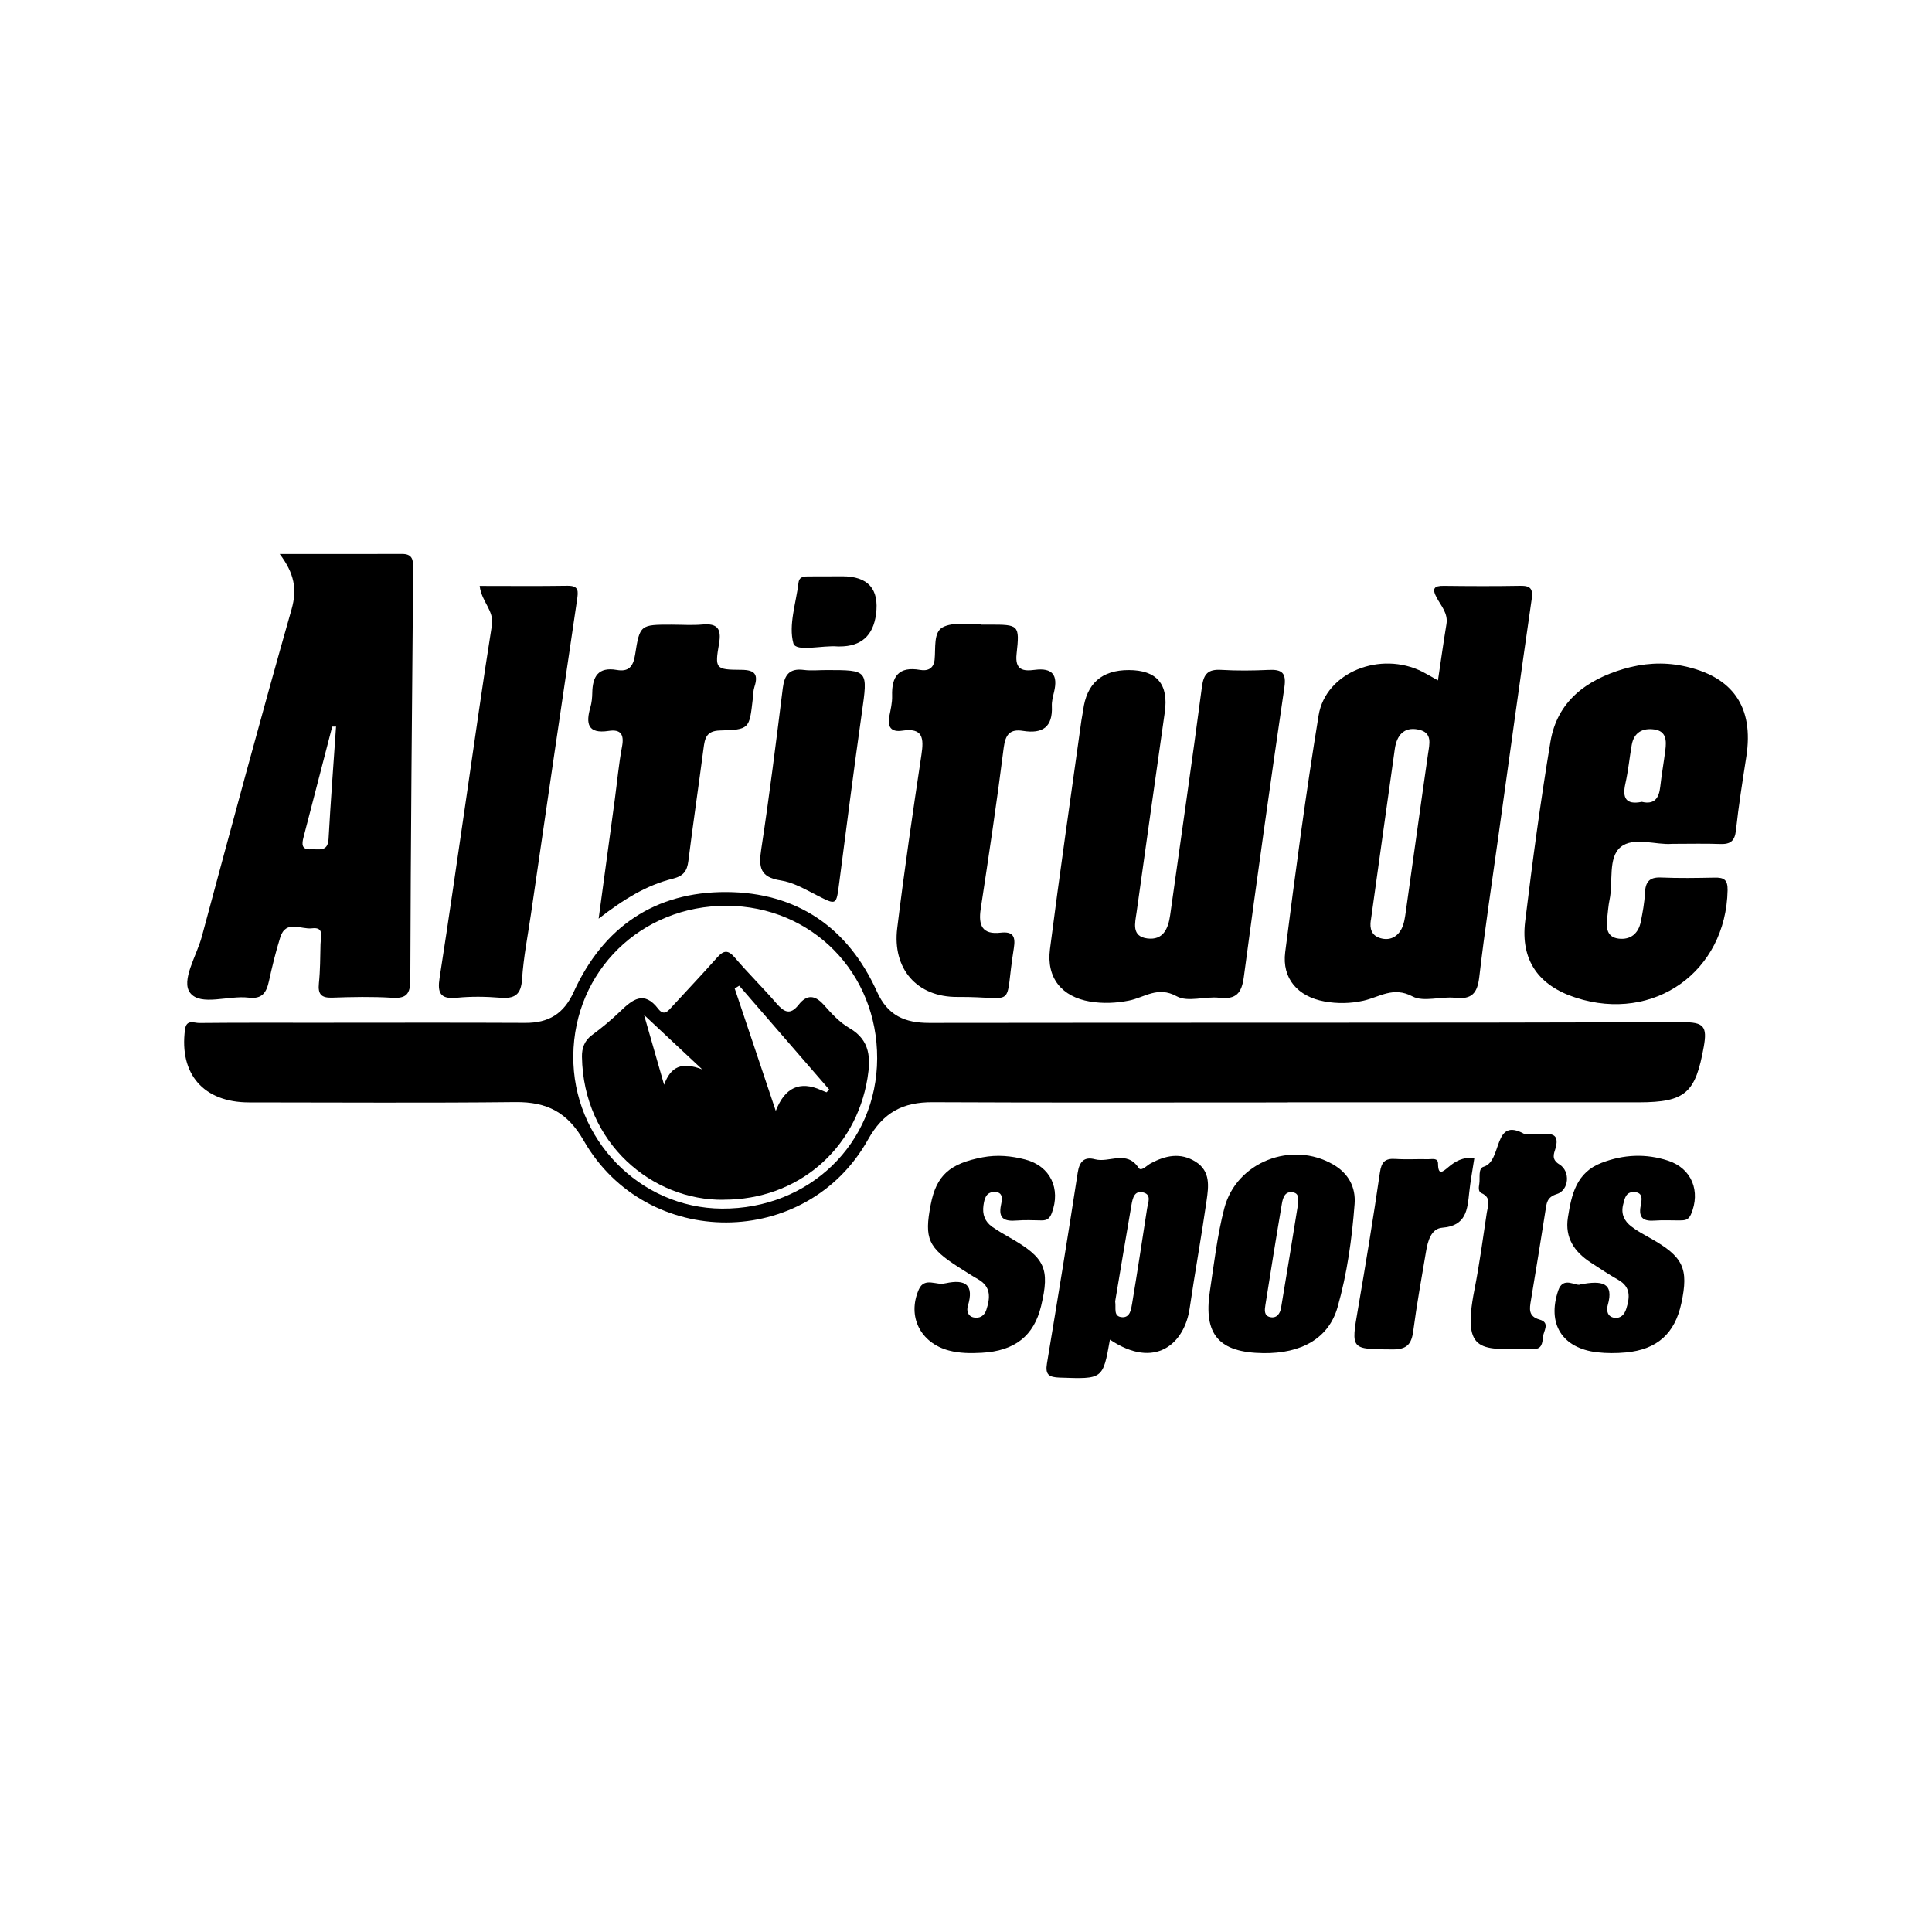 <?xml version="1.0" encoding="UTF-8"?>
<svg id="Layer_1" data-name="Layer 1" xmlns="http://www.w3.org/2000/svg" viewBox="0 0 500 500">
  <defs>
    <style>
      .cls-1 {
        stroke-width: 0px;
      }
    </style>
  </defs>
  <path class="cls-1" d="M333.28,285.31c-30.64,0-61.27.09-91.91-.06-7.69-.04-12.79,2.61-16.74,9.69-15.88,28.44-57.3,28.62-73.55.27-4.23-7.39-9.57-10.07-17.67-9.99-22.97.25-45.95.09-68.93.08-11.78,0-18.13-7.3-16.6-18.86.36-2.74,2.36-1.68,3.65-1.69,10.15-.1,20.3-.06,30.46-.06,17.99,0,35.98-.06,53.97.03,6,.03,9.93-2.33,12.5-7.97,7.66-16.87,21.09-25.97,39.51-25.89,18.19.08,31.48,9.11,39,25.81,2.77,6.15,7.2,8.07,13.53,8.06,65.01-.09,130.02.02,195.04-.18,5.36-.02,6.35,1.05,5.39,6.37-2.13,11.83-4.61,14.35-16.8,14.36-30.28,0-60.56,0-90.84,0ZM188.09,234.42c-22.16-.08-39.5,16.85-39.72,38.79-.21,21.56,17.19,39.46,38.48,39.58,22.56.13,40.09-16.84,40.16-38.87.07-22.18-16.92-39.42-38.92-39.5Z"/>
  <path class="cls-1" d="M72.36,143.37c11.53,0,21.64.02,31.74-.01,2.44,0,2.85,1.31,2.83,3.43-.31,35.57-.63,71.14-.74,106.71-.01,3.74-.98,4.96-4.74,4.72-5.14-.32-10.32-.21-15.47-.03-2.85.1-3.74-.9-3.45-3.71.35-3.35.34-6.75.42-10.13.04-1.78,1.09-4.53-2.22-4.1-2.79.36-6.74-2.3-8.2,2.34-1.17,3.72-2.09,7.53-2.93,11.34-.64,2.92-1.74,4.69-5.24,4.26-5.2-.64-12.41,2.27-15.14-1.23-2.45-3.15,1.66-9.58,3-14.52,7.62-28.29,15.22-56.58,23.24-84.76,1.48-5.21.71-9.29-3.08-14.33ZM86.97,188.03c-.33,0-.66,0-.99.01-2.48,9.55-4.96,19.1-7.43,28.65-.44,1.69-.6,3.27,1.95,3.11,1.96-.12,4.34.8,4.53-2.69.54-9.7,1.28-19.39,1.94-29.08Z"/>
  <path class="cls-1" d="M372.14,176.09c.77-5.12,1.42-9.85,2.2-14.56.46-2.8-1.37-4.7-2.51-6.83-1.27-2.36-.77-3.13,1.86-3.09,6.59.08,13.18.11,19.77-.01,2.63-.05,3.32.79,2.94,3.44-2.95,20.42-5.77,40.86-8.61,61.3-1.69,12.15-3.53,24.29-4.95,36.48-.49,4.19-1.89,5.89-6.25,5.41-3.69-.41-8.14,1.18-11.06-.37-4.99-2.64-8.53.2-12.68,1.12-3.32.74-6.72.8-10.09.19-6.86-1.24-11.03-5.92-10.15-12.75,2.61-20.46,5.32-40.93,8.65-61.29,1.83-11.18,16.04-16.77,26.89-11.27,1.23.63,2.42,1.35,4,2.23ZM354.76,238.17c-.32,2.2.19,3.97,2.53,4.64,2.37.68,4.3-.32,5.39-2.35.72-1.35.93-3.03,1.15-4.59,1.93-13.55,3.77-27.1,5.73-40.65.39-2.72,1.26-5.64-2.49-6.41-3.78-.78-5.6,1.55-6.09,5.01-2.09,14.78-4.14,29.57-6.2,44.35Z"/>
  <path class="cls-1" d="M292.1,173.41q10.92,0,9.34,10.95c-2.45,17.24-4.88,34.49-7.29,51.74-.39,2.77-1.4,6.24,2.77,6.77,4.05.52,5.41-2.45,5.91-6,2.75-19.71,5.64-39.41,8.23-59.14.45-3.41,1.64-4.56,4.98-4.37,4.08.24,8.19.2,12.27.01,3.4-.16,4.65.69,4.09,4.5-3.66,24.97-7.16,49.97-10.5,74.98-.55,4.15-1.97,5.87-6.32,5.37-3.69-.42-8.18,1.21-11.04-.38-4.93-2.73-8.33.31-12.37,1.11-3.33.66-6.71.81-10.08.25-7.27-1.22-11.32-6.09-10.36-13.55,2.53-19.74,5.39-39.44,8.13-59.16.12-.88.33-1.75.45-2.63q1.32-10.45,11.81-10.45Z"/>
  <path class="cls-1" d="M432.69,218.39c-4.02.36-9.95-1.93-13.28.84-3.33,2.76-1.88,8.99-2.86,13.64-.33,1.56-.41,3.17-.61,4.76-.32,2.51-.07,4.93,2.97,5.29,3.05.36,5.11-1.3,5.72-4.36.49-2.44.96-4.91,1.07-7.39.13-2.82,1.05-4.2,4.14-4.07,4.62.2,9.26.12,13.89.03,2.36-.05,3.42.46,3.37,3.25-.41,21.07-19.03,34.34-39.24,27.84-9.68-3.12-14.37-9.7-13.15-19.75,1.89-15.54,3.97-31.06,6.54-46.5,1.75-10.48,9.31-16.02,18.97-18.86,4.98-1.46,10.11-1.84,15.32-.77,12.88,2.66,18.42,10.56,16.4,23.51-.98,6.33-1.99,12.66-2.68,19.03-.3,2.78-1.43,3.65-4.07,3.55-3.91-.15-7.84-.04-12.5-.04ZM424.89,207.51c3.24.78,4.45-.91,4.78-3.89.35-3.18.92-6.33,1.32-9.5.31-2.42.28-4.9-2.85-5.34-3-.42-5.27.73-5.85,4.01-.58,3.32-.9,6.7-1.64,9.99-.83,3.72.1,5.56,4.23,4.74Z"/>
  <path class="cls-1" d="M253.9,161.65c.71,0,1.42,0,2.14,0,7.62,0,7.89.03,7.05,7.58-.47,4.27,1.78,4.5,4.67,4.13,4.69-.61,6.06,1.4,5.03,5.71-.29,1.21-.63,2.47-.57,3.68.25,5.42-2.39,7.21-7.48,6.4-3.26-.52-4.54.84-4.98,4.34-1.75,13.94-3.84,27.83-5.95,41.72-.64,4.24.34,6.72,5.13,6.17,3.2-.36,3.94.92,3.44,4-2.62,16.27,1.24,12.51-14.56,12.63-10.6.08-16.9-7.36-15.62-17.78,1.84-15,4.02-29.96,6.27-44.91.64-4.26.43-7.04-4.97-6.22-2.84.43-3.89-.94-3.34-3.73.34-1.74.77-3.52.72-5.27-.16-5.11,1.74-7.68,7.23-6.73,1.89.33,3.52-.25,3.77-2.67.3-2.95-.35-7.08,2.1-8.37,2.7-1.43,6.57-.65,9.93-.83,0,.06,0,.12,0,.17Z"/>
  <path class="cls-1" d="M124.14,151.63c7.78,0,15.23.08,22.67-.04,3.06-.05,2.86,1.41,2.52,3.7-4.03,27.07-7.96,54.15-11.91,81.23-.82,5.63-1.94,11.23-2.31,16.89-.26,4.08-1.95,5.1-5.68,4.8-3.71-.3-7.5-.36-11.19.01-4.34.44-5.07-1.3-4.47-5.16,2.41-15.45,4.61-30.93,6.88-46.41,2.19-14.94,4.27-29.9,6.65-44.81.62-3.86-2.67-6.05-3.16-10.21Z"/>
  <path class="cls-1" d="M154.93,237.73c1.52-11.25,2.86-21.04,4.18-30.84.62-4.58,1.02-9.19,1.88-13.72.59-3.16-.4-4.48-3.48-4.01-5.42.82-5.95-1.88-4.71-6.14.34-1.18.46-2.46.48-3.69.07-4.2,1.49-6.8,6.34-5.95,3.03.53,4.26-.8,4.75-3.97,1.2-7.78,1.4-7.75,9.42-7.75,2.67,0,5.35.2,8-.04,3.87-.35,4.96,1.1,4.31,4.89-1.13,6.58-.97,6.81,5.77,6.84,3.56.02,4.41,1.24,3.37,4.43-.32,1-.31,2.1-.43,3.16-.87,7.69-.86,7.9-8.5,8.11-3.58.1-3.9,2.07-4.25,4.73-1.26,9.69-2.7,19.35-3.91,29.04-.33,2.66-1.29,3.9-4.05,4.59-6.73,1.67-12.63,5.26-19.17,10.34Z"/>
  <path class="cls-1" d="M287.25,346.7c-1.83,10.31-1.82,10.21-13.01,9.82-2.77-.1-3.78-.73-3.29-3.66,2.74-16.44,5.43-32.9,7.96-49.38.45-2.94,1.75-4.19,4.46-3.46,3.7.99,8.2-2.49,11.31,2.24.66,1.01,2.12-.66,3.14-1.2,3.82-2.03,7.68-2.87,11.6-.41,3.93,2.47,3.36,6.43,2.84,10.09-1.33,9.31-3.02,18.56-4.38,27.87-1.32,9.06-8.85,15.98-20.63,8.09ZM288.61,336.84c.27,1.73-.56,3.89,1.78,4.05,2.05.14,2.34-1.97,2.59-3.47,1.37-8.21,2.62-16.44,3.89-24.67.23-1.49,1.2-3.53-.92-4.12-2.42-.67-2.83,1.54-3.14,3.28-1.45,8.38-2.84,16.77-4.21,24.92Z"/>
  <path class="cls-1" d="M326.9,350.19c-11.44-.16-15.48-4.78-13.78-16.04,1.08-7.18,1.91-14.45,3.73-21.45,3.12-12.01,17.49-17.56,28.23-11.3,3.86,2.25,5.83,5.79,5.49,10.21-.69,9.02-1.93,18.01-4.41,26.71-2.29,8.02-9.31,12.01-19.27,11.87ZM335.92,311.7c-.04-1.18.45-2.75-1.2-3.1-2.19-.46-2.71,1.4-2.97,2.93-1.49,8.73-2.88,17.48-4.27,26.23-.19,1.22-.4,2.72,1.19,3.1,1.75.41,2.62-.91,2.87-2.39,1.51-8.91,2.93-17.83,4.38-26.76Z"/>
  <path class="cls-1" d="M244.67,332.12c5.3-1.17,7.45.47,5.81,5.85-.38,1.26,0,2.65,1.48,2.98,1.55.34,2.81-.41,3.31-1.98.99-3.06,1.27-5.95-2.11-7.88-1.7-.97-3.34-2.04-4.99-3.09-7.98-5.09-9.02-7.42-7.3-16.26,1.47-7.59,4.94-10.62,13.41-12.23,3.8-.72,7.48-.37,11.08.58,6.49,1.71,9.2,7.55,6.85,13.82-.54,1.45-1.25,1.95-2.67,1.93-2.13-.04-4.28-.14-6.4.03-3,.24-4.85-.32-4.09-3.99.29-1.42.72-3.54-1.9-3.39-2.01.11-2.39,1.81-2.63,3.46-.34,2.32.37,4.24,2.3,5.58,1.46,1.01,3,1.9,4.54,2.78,9.1,5.19,10.39,8,8.08,17.67-1.85,7.74-6.81,11.66-15.39,12.12-2.84.15-5.68.15-8.48-.59-7.35-1.95-10.84-8.8-7.79-15.78,1.49-3.41,4.76-.89,6.88-1.63Z"/>
  <path class="cls-1" d="M408.99,332.41c5.55-1.06,8.79-.54,7.09,5.37-.4,1.38-.08,3.04,1.77,3.27,1.6.19,2.58-.86,3.05-2.41.9-2.92,1.15-5.56-2.05-7.39-2.47-1.41-4.84-2.98-7.22-4.54-4.18-2.74-6.68-6.37-5.86-11.62.93-5.92,2.17-11.64,8.71-14.15,5.7-2.19,11.47-2.45,17.23-.56,6.14,2.02,8.46,7.94,5.92,13.87-.68,1.58-1.65,1.57-2.87,1.59-2.13.02-4.28-.12-6.4.04-2.87.22-4.38-.49-3.76-3.8.26-1.38.81-3.53-1.76-3.58-2.05-.04-2.38,1.62-2.78,3.27-.6,2.44.33,4.24,2.1,5.62,1.53,1.19,3.28,2.11,4.98,3.07,8.5,4.78,9.94,7.79,7.99,16.84-1.68,7.81-6.25,11.95-14.33,12.71-2.46.23-5,.24-7.45-.04-9.07-1.05-13.01-7.36-10.08-16,1.31-3.85,4.62-.94,5.72-1.56Z"/>
  <path class="cls-1" d="M213.85,173.41c10.89,0,10.76-.02,9.19,11.09-2.07,14.61-3.94,29.26-5.84,43.9-.78,6-.66,5.91-5.85,3.27-3-1.53-6.09-3.33-9.32-3.82-5.3-.81-5.74-3.4-5.03-8,2.12-13.89,3.85-27.83,5.59-41.78.43-3.39,1.7-5.17,5.4-4.7,1.93.25,3.91.04,5.87.04Z"/>
  <path class="cls-1" d="M394.64,293.56c2.11,0,3.37.12,4.6-.02,2.99-.34,4.26.49,3.29,3.76-.38,1.27-1.1,2.75,1.03,4.04,2.91,1.77,2.52,6.69-.65,7.68-2.62.82-2.64,2.38-2.95,4.3-1.22,7.73-2.45,15.46-3.75,23.17-.38,2.24-.73,4.18,2.23,5.02,2.8.79,1.05,2.89.89,4.42-.16,1.53-.23,3.37-2.62,3.17-.18-.02-.36,0-.53,0-12.58,0-17.95,1.71-14.6-15.29,1.31-6.62,2.2-13.33,3.21-20.01.28-1.81,1.24-3.85-1.37-5.01-.92-.41-.71-1.56-.58-2.41.25-1.54-.36-4,1.12-4.43,4.97-1.43,2.3-13.17,10.66-8.42Z"/>
  <path class="cls-1" d="M381.56,299.7c-.49,3.25-1.02,6.04-1.32,8.86-.47,4.49-.76,8.68-6.98,9.17-2.9.23-3.76,3.49-4.21,6.2-1.15,6.84-2.4,13.66-3.3,20.54-.45,3.41-1.65,4.78-5.35,4.76-10.87-.07-10.78.12-8.95-10.49,2.02-11.74,3.96-23.5,5.67-35.29.4-2.72,1.3-3.69,3.98-3.52,2.84.19,5.7,0,8.54.07.96.02,2.51-.43,2.52,1.12.02,3.13,1.14,2.23,2.64.96,1.79-1.52,3.74-2.7,6.75-2.37Z"/>
  <path class="cls-1" d="M217.96,149.14q10.06,0,8.75,9.85-1.11,8.31-9.38,8.31c-.18,0-.36.01-.53,0-4.01-.35-10.84,1.51-11.48-.82-1.29-4.74.7-10.38,1.33-15.64.21-1.76,1.57-1.66,2.8-1.67,2.84-.03,5.68,0,8.52-.02Z"/>
  <path class="cls-1" d="M187.33,310.5c-18.44.27-36.37-14.58-36.72-37.03-.03-2.13.59-4.11,2.56-5.57,2.57-1.9,5.05-3.95,7.35-6.17,3.18-3.06,6.15-5.47,9.83-.65,1.55,2.03,2.65.44,3.73-.73,3.85-4.19,7.76-8.32,11.54-12.57,1.66-1.86,2.8-2,4.54.03,3.45,4.06,7.28,7.8,10.76,11.83,1.95,2.25,3.55,3.22,5.77.39,2.07-2.64,4.15-2.62,6.49,0,2,2.25,4.14,4.6,6.7,6.07,5.41,3.12,5.45,7.9,4.63,12.92-3.05,18.65-18.31,31.49-37.17,31.46ZM213.9,282.68c.24-.23.48-.45.72-.68-7.77-8.97-15.54-17.93-23.31-26.9-.39.24-.78.47-1.17.71,3.54,10.56,7.09,21.13,10.63,31.69q3.51-9.1,11.74-5.38c.46.21.93.38,1.4.57ZM166.68,262.66c1.94,6.77,3.43,11.93,5.19,18.07,1.72-4.73,4.58-6,9.87-3.97-5.44-5.09-9.67-9.05-15.06-14.1Z"/>
</svg>